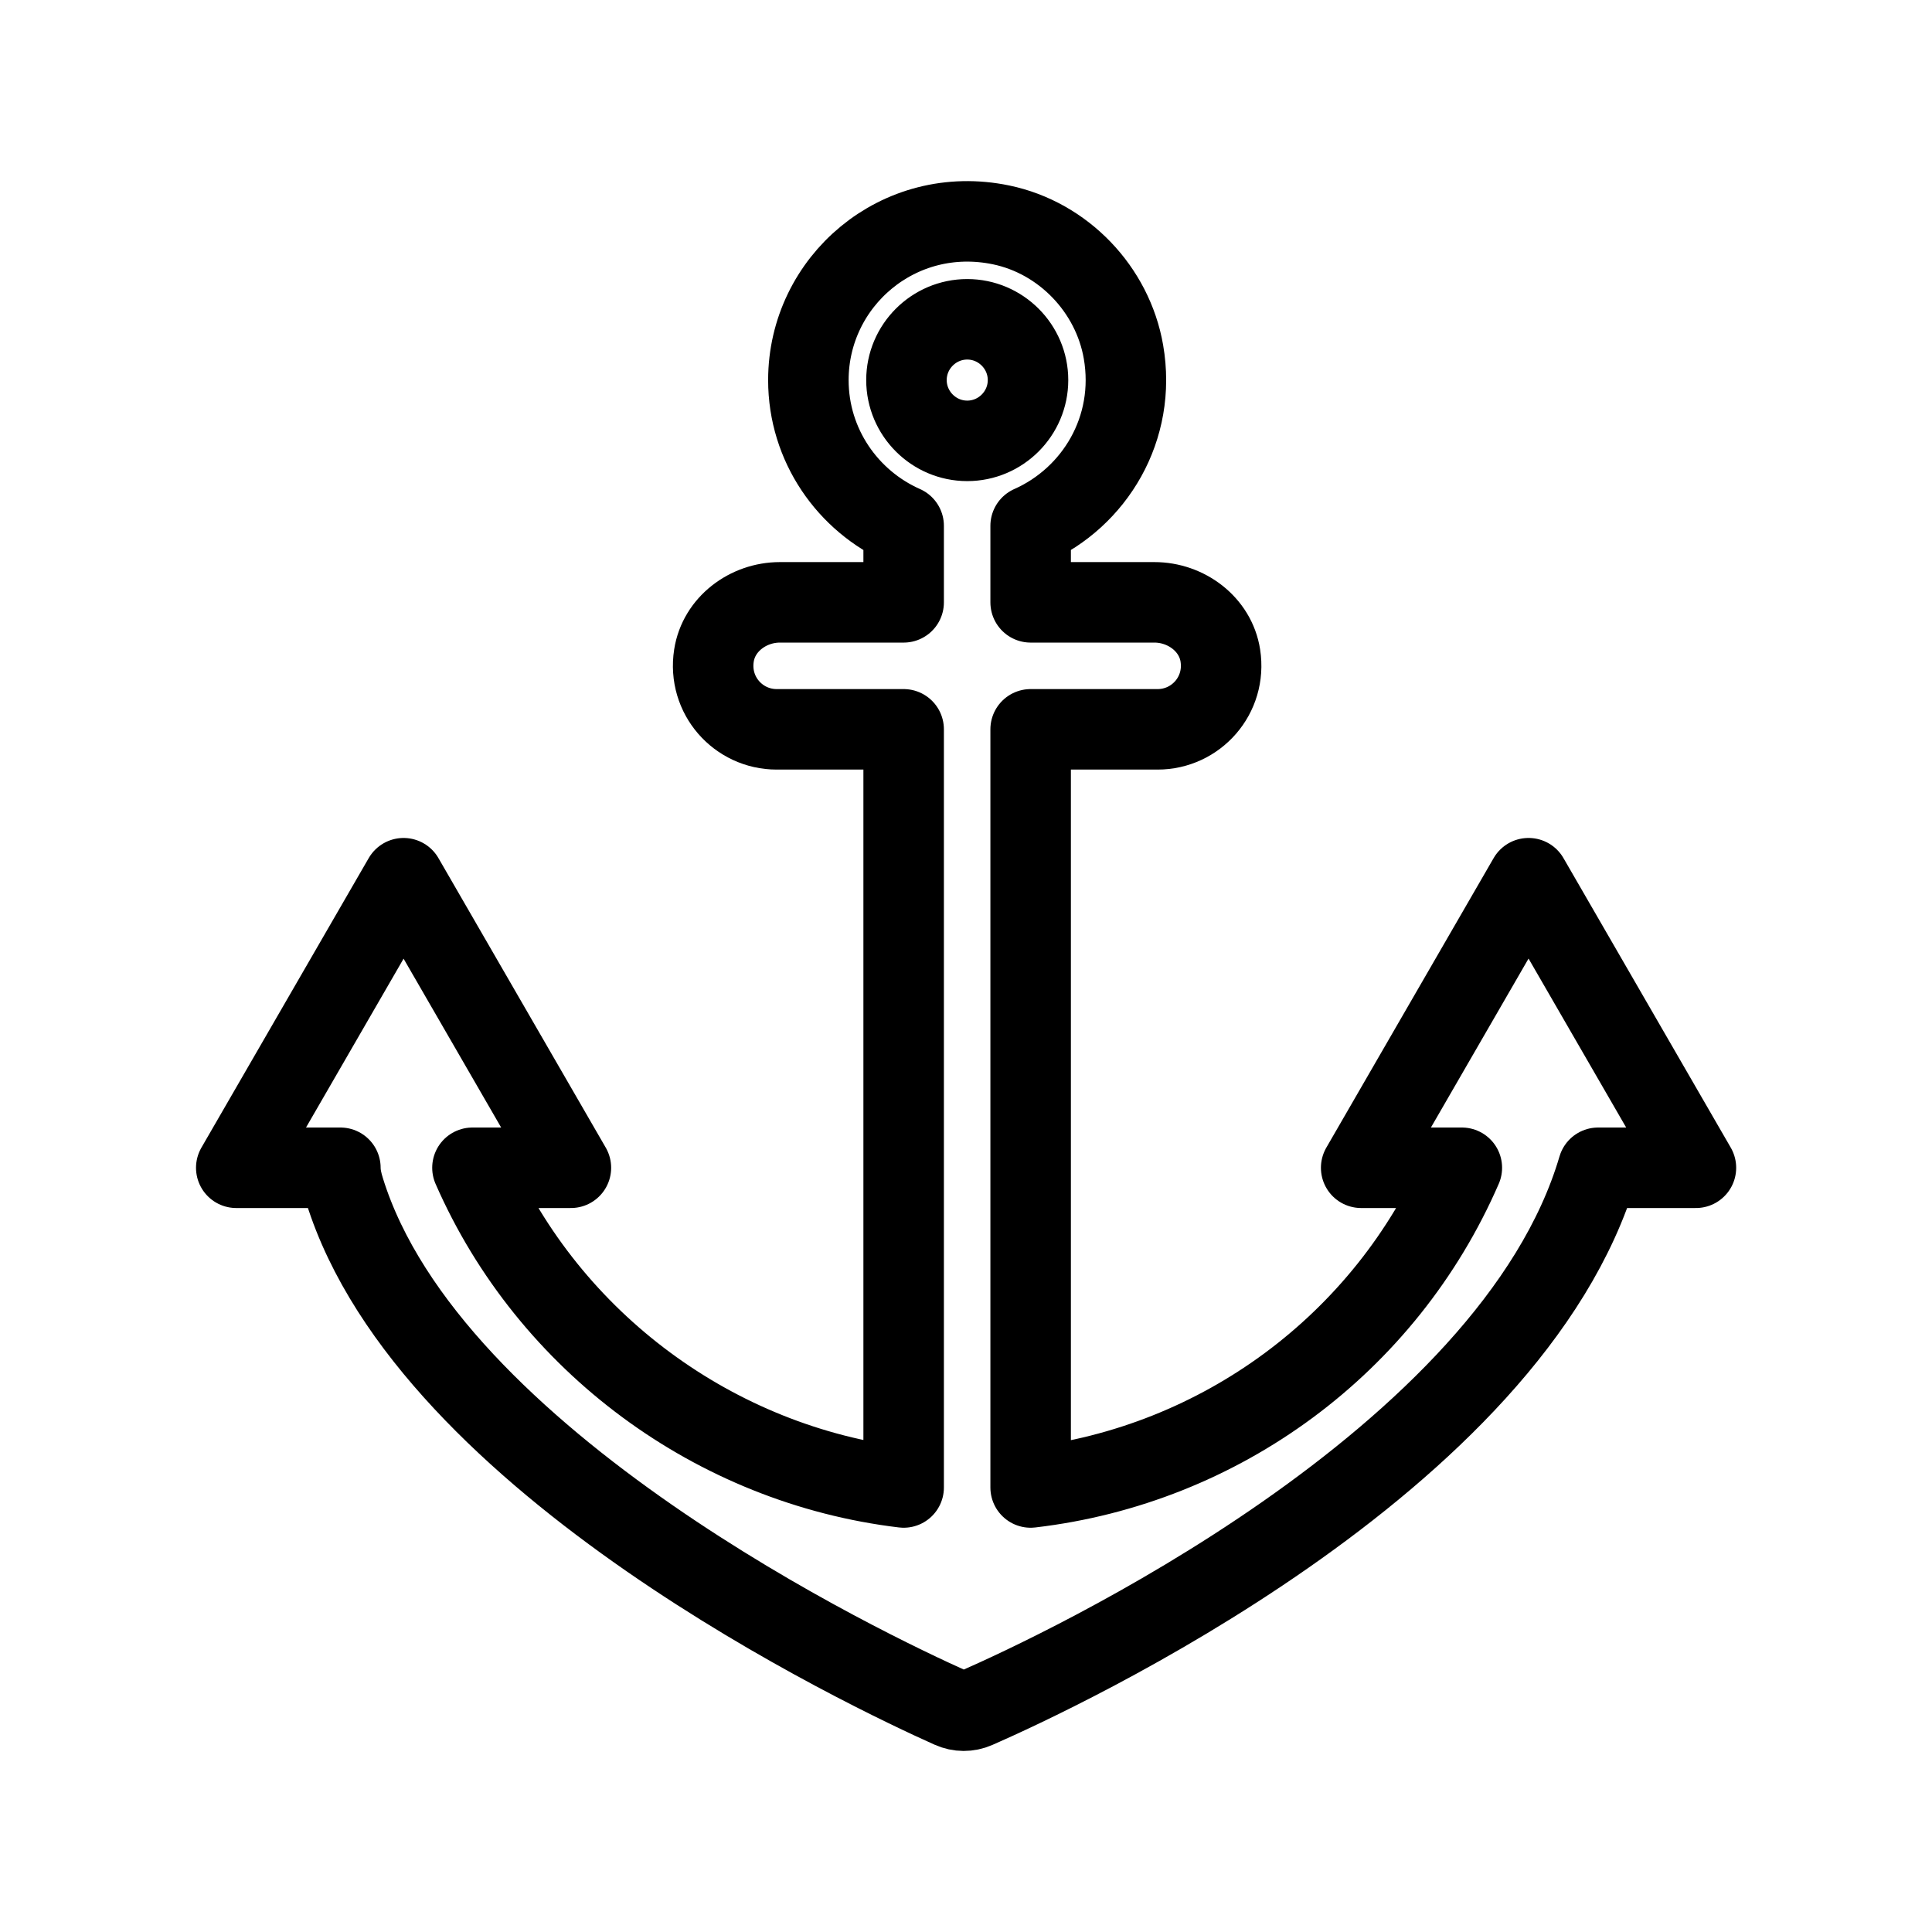 <?xml version="1.0" encoding="UTF-8"?><svg id="b" xmlns="http://www.w3.org/2000/svg" viewBox="0 0 48 48"><defs><style>.d{stroke-width:2px;fill:none;stroke:#000;stroke-linecap:round;stroke-linejoin:round;}</style></defs><path id="c" class="d" d="m37.975,21.819l-4.157,7.194h2.501c-1.901,4.378-5.995,7.391-10.713,7.943v-18.836h3.155c.951,0,1.712-.843,1.558-1.833-.121-.779-.85-1.322-1.638-1.322h-3.075v-1.901c1.586-.703,2.637-2.414,2.306-4.323-.269-1.553-1.495-2.832-3.038-3.153-2.546-.53-4.79,1.403-4.79,3.856,0,1.617.978,3.005,2.367,3.62v1.901h-3.075c-.789,0-1.517.543-1.638,1.322-.154.991.607,1.833,1.558,1.833h3.155v18.836c-4.678-.56-8.812-3.597-10.713-7.943h2.446l-4.157-7.194-4.157,7.194h2.587c0,.189.043.367.103.56,2.108,6.79,13.066,11.965,15.067,12.86.203.091.425.092.628.003,2.034-.891,13.302-6.116,15.45-13.423h2.43l-4.157-7.194m-13.947-13.886c.831,0,1.51.679,1.51,1.51s-.679,1.51-1.51,1.51-1.51-.679-1.51-1.51.679-1.51,1.51-1.51"/></svg>
